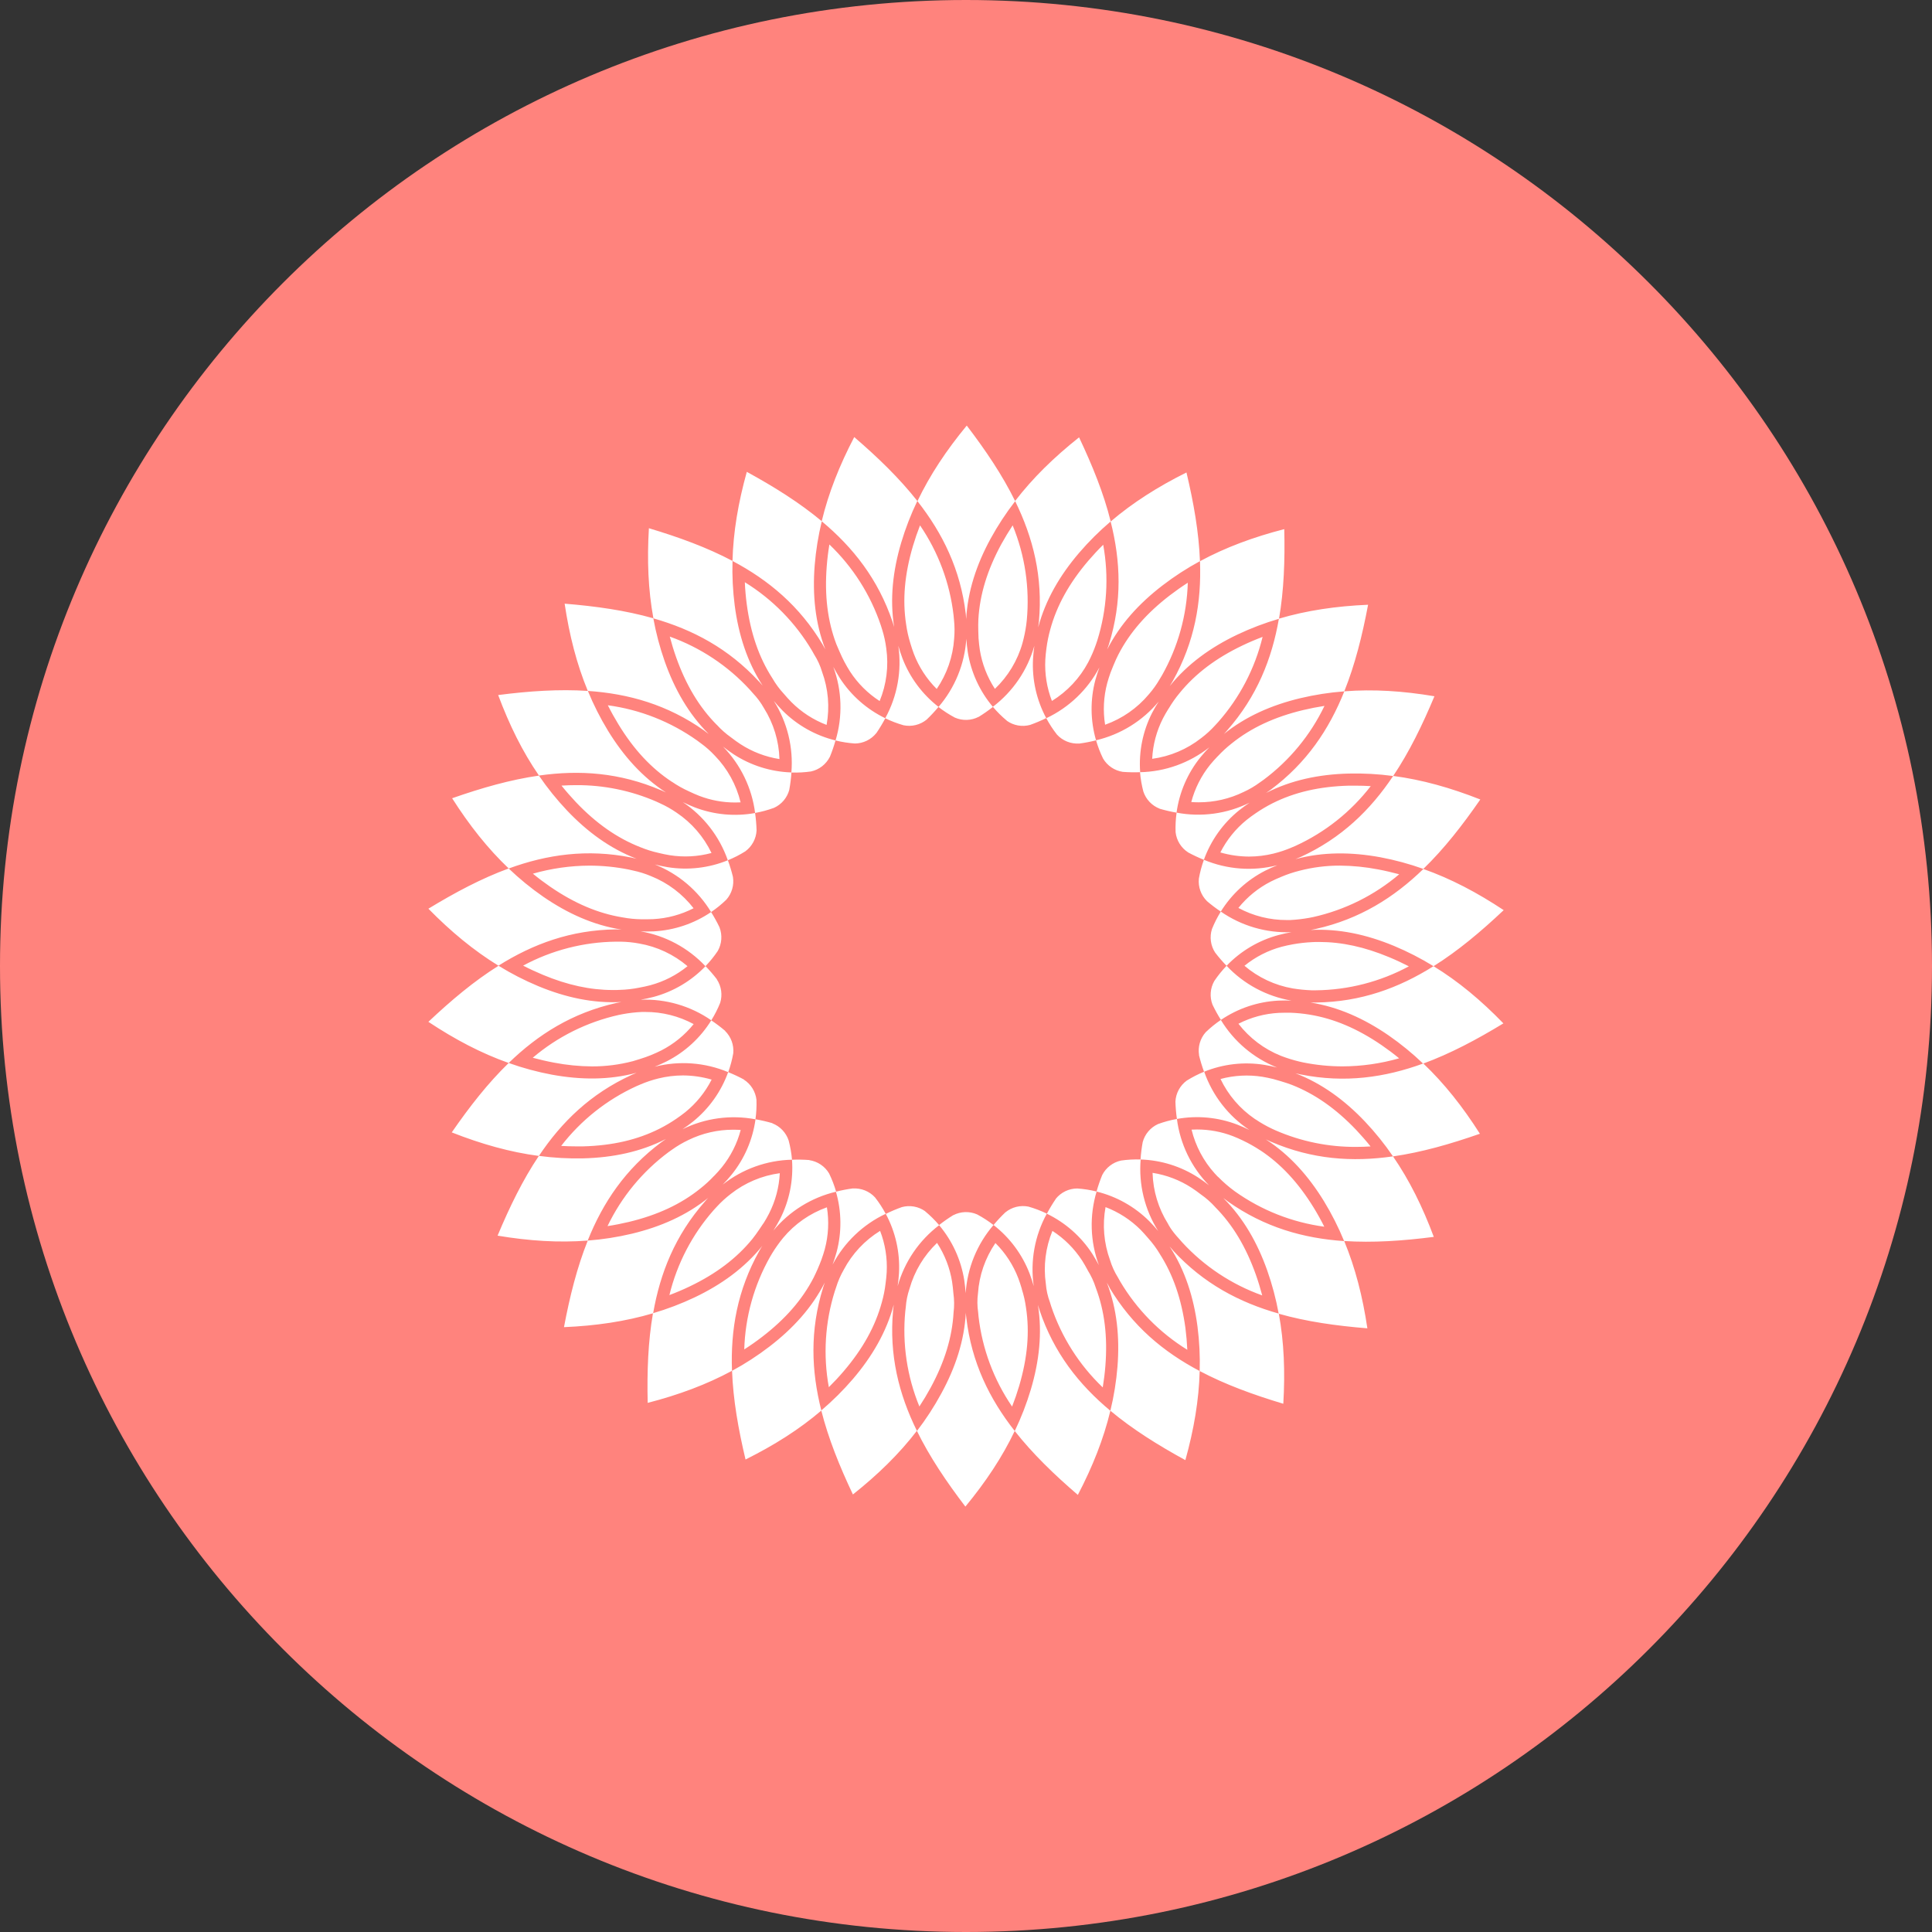 <svg width="1024" height="1024" viewBox="0 0 1024 1024" fill="none" xmlns="http://www.w3.org/2000/svg">
<rect x="0" y="0" width="1024" height="1024" fill="#333333" stroke="none"/>
<g clip-path="url(#clip0_2_2787)">
<path d="M512 1024C794.77 1024 1024 794.77 1024 512C1024 229.23 794.77 0 512 0C229.23 0 0 229.23 0 512C0 794.77 229.23 1024 512 1024Z" fill="#FF837D"/>
<path d="M395.78 320.12C395.28 316.32 394.94 312.5 394.78 308.59C409.427 317.627 421.656 330.092 430.41 344.91C430.8 345.57 431.17 346.24 431.53 346.91C433.35 349.765 434.761 352.862 435.72 356.11C439.01 365.099 439.836 374.805 438.11 384.22C431.122 381.559 424.776 377.449 419.49 372.16C418.074 370.719 416.713 369.224 415.41 367.68C413.11 365.201 411.097 362.47 409.41 359.54C402.27 348.51 397.83 335.61 395.78 320.12ZM379.88 384.12C382.177 386.651 384.746 388.921 387.54 390.89C389.23 392.2 390.83 393.35 392.42 394.39C398.687 398.463 405.745 401.165 413.13 402.32C412.849 392.748 410.01 383.425 404.91 375.32C403.275 372.413 401.279 369.725 398.97 367.32C398.46 366.73 397.97 366.14 397.42 365.55C385.775 352.864 371.216 343.205 355 337.41C356 341.19 357.12 344.86 358.4 348.47C363.64 363.18 370.66 374.86 379.89 384.17L379.88 384.12ZM356.16 414.37C359.001 416.325 362.013 418.018 365.16 419.43C367.08 420.35 368.87 421.14 370.62 421.82C376.683 424.151 383.124 425.345 389.62 425.34C390.586 425.34 391.556 425.313 392.53 425.26C390.275 415.951 385.569 407.415 378.9 400.54C376.61 398.072 374.081 395.838 371.35 393.87C370.75 393.41 370.15 392.95 369.51 392.5C355.48 382.521 339.233 376.106 322.17 373.81C323.92 377.31 325.79 380.66 327.79 383.93C335.92 397.27 345.21 407.23 356.16 414.41V414.37ZM339.33 449C342.481 450.294 345.736 451.318 349.06 452.06C351.14 452.57 353.06 452.97 354.95 453.28C362.337 454.45 369.888 454.048 377.11 452.1C372.973 443.471 366.603 436.107 358.66 430.77C355.876 428.837 352.92 427.163 349.83 425.77C349.15 425.45 348.48 425.13 347.78 424.82C334.394 419.018 319.949 416.062 305.36 416.14C302.8 416.14 300.22 416.22 297.61 416.39C300.05 419.44 302.61 422.33 305.21 425.11C315.94 436.4 327.11 444.21 339.33 449ZM330 486.24C333.358 486.867 336.764 487.202 340.18 487.24H342.83C343.943 487.24 345.06 487.213 346.18 487.16C353.65 486.771 360.954 484.804 367.61 481.39C361.755 473.815 353.979 467.945 345.09 464.39C341.999 463.078 338.787 462.073 335.5 461.39C334.76 461.21 334.01 461.03 333.25 460.88C326.398 459.507 319.428 458.81 312.44 458.8C302.291 458.842 292.197 460.279 282.44 463.07C285.44 465.55 288.53 467.85 291.68 470.02C304.5 478.81 317 484.13 330 486.24ZM324.83 524.74C326.08 524.74 327.34 524.74 328.58 524.65C332.014 524.556 335.433 524.164 338.8 523.48C340.9 523.1 342.8 522.68 344.64 522.2C351.865 520.264 358.599 516.822 364.4 512.1C357.105 505.889 348.279 501.745 338.84 500.1C335.541 499.48 332.196 499.146 328.84 499.1H326.54C309.33 499.276 292.42 503.634 277.27 511.8C280.74 513.6 284.27 515.21 287.76 516.68C300.76 522.11 312.9 524.73 324.81 524.73L324.83 524.74ZM335.3 562.49C335.3 562.49 342.12 560.49 344.9 559.28C346.9 558.47 348.7 557.65 350.42 556.79C357.086 553.391 362.958 548.62 367.65 542.79C359.771 538.538 350.953 536.327 342 536.36H340.2C336.821 536.513 333.456 536.897 330.13 537.51C329.39 537.65 328.66 537.78 327.91 537.95C311.111 541.703 295.478 549.487 282.36 560.63C286.13 561.63 289.87 562.52 293.64 563.22C300.285 564.498 307.033 565.168 313.8 565.22C321.051 565.233 328.274 564.312 335.29 562.48L335.3 562.49ZM438.3 639.89C429.253 643.111 421.237 648.703 415.09 656.08C412.996 658.639 411.075 661.335 409.34 664.15C408.92 664.83 408.51 665.51 408.11 666.22C399.657 681.206 394.976 698.022 394.47 715.22C397.77 713.11 400.91 710.9 403.95 708.56C416.3 699.08 425.22 688.83 431.22 677.22C432.771 674.104 434.159 670.91 435.38 667.65C436.09 665.65 436.68 663.82 437.17 662.03C439.095 654.811 439.473 647.266 438.28 639.89H438.3ZM447.24 672.94C445.516 675.919 444.14 679.087 443.14 682.38C442.9 683.06 442.66 683.74 442.44 684.44C437.286 700.868 436.208 718.303 439.3 735.24C442.08 732.49 444.7 729.68 447.19 726.76C457.33 714.89 463.93 702.96 467.37 690.31C468.305 687.036 468.974 683.692 469.37 680.31C469.66 678.19 469.85 676.22 469.97 674.31C470.363 666.838 469.171 659.368 466.47 652.39C458.341 657.405 451.699 664.499 447.23 672.94H447.24ZM614.67 664.51C612.904 661.584 610.865 658.832 608.58 656.29C607.2 654.66 605.88 653.2 604.58 651.85C599.292 646.563 592.947 642.453 585.96 639.79C584.234 649.205 585.059 658.911 588.35 667.9C589.334 671.138 590.743 674.232 592.54 677.1C592.9 677.77 593.26 678.43 593.66 679.1C602.418 693.918 614.65 706.384 629.3 715.42C629.12 711.51 628.78 707.69 628.3 703.89C626.18 688.41 621.74 675.53 614.65 664.51H614.67ZM644.13 639.82C641.852 637.283 639.289 635.017 636.49 633.07C634.907 631.836 633.275 630.665 631.6 629.56C625.33 625.485 618.269 622.782 610.88 621.63C611.151 631.2 613.979 640.522 619.07 648.63C619.07 648.63 620.44 651.76 625.07 656.74C625.56 657.32 626.07 657.9 626.58 658.46C638.225 671.143 652.785 680.798 669 686.59C668 682.81 666.88 679.14 665.6 675.52C660.36 660.81 653.34 649.13 644.11 639.82H644.13ZM668 609.7H667.95C665.001 607.752 661.92 606.011 658.73 604.49C656.88 603.6 655.14 602.84 653.43 602.17C647.367 599.839 640.926 598.646 634.43 598.65C633.47 598.65 632.51 598.677 631.55 598.73C633.654 607.379 637.882 615.366 643.85 621.97L644.4 622.54C644.68 622.85 644.94 623.16 645.23 623.46L645.75 623.9C648.416 626.61 651.299 629.098 654.37 631.34L654.57 631.49C668.596 641.468 684.84 647.882 701.9 650.18C700.15 646.69 698.28 643.33 696.28 640.07C688.11 626.8 678.87 616.88 668 609.7ZM684.68 575C681.83 573.83 674.94 571.93 674.94 571.93C672.86 571.42 670.94 571.02 669.06 570.71C661.672 569.54 654.121 569.942 646.9 571.89C650.971 580.396 657.214 587.678 665 593L665.32 593.21L665.43 593.29H665.48C668.273 595.182 671.208 596.853 674.26 598.29C674.91 598.6 675.56 598.91 676.26 599.2C689.649 605.003 704.098 607.959 718.69 607.88C721.22 607.88 723.8 607.8 726.43 607.63C723.99 604.58 721.43 601.69 718.83 598.91C708.06 587.6 696.9 579.79 684.68 575ZM694 537.76C690.631 537.21 687.231 536.876 683.82 536.76H681.17C680.056 536.76 678.94 536.787 677.82 536.84C670.353 537.231 663.053 539.197 656.4 542.61C662.252 550.184 670.024 556.054 678.91 559.61C682.04 560.821 685.247 561.823 688.51 562.61C689.25 562.79 689.99 562.97 690.76 563.12C697.612 564.494 704.582 565.19 711.57 565.2C721.718 565.158 731.813 563.721 741.57 560.93C738.57 558.45 735.48 556.15 732.33 553.98C719.5 545.19 707 539.87 694 537.76ZM699.17 499.26C697.92 499.26 696.65 499.26 695.4 499.35C691.982 499.517 688.578 499.905 685.21 500.51C683.11 500.89 681.21 501.31 679.35 501.79C672.125 503.722 665.391 507.16 659.59 511.88C666.885 518.091 675.711 522.235 685.15 523.88C688.46 524.416 691.799 524.75 695.15 524.88H697.45C714.66 524.704 731.569 520.345 746.72 512.18C743.25 510.39 739.77 508.77 736.23 507.31C723.24 501.89 711.1 499.26 699.19 499.26H699.17ZM688.77 461.5C685.456 462.326 682.212 463.412 679.07 464.75C677.07 465.56 675.3 466.37 673.6 467.22C666.933 470.618 661.06 475.389 656.37 481.22C664.243 485.466 673.055 487.673 682 487.64H683.82C687.174 487.468 690.514 487.084 693.82 486.49C694.56 486.35 695.3 486.22 696.05 486.05C712.85 482.301 728.487 474.52 741.61 463.38C737.84 462.38 734.1 461.49 730.33 460.79C723.688 459.512 716.943 458.843 710.18 458.79C702.957 458.775 695.761 459.685 688.77 461.5ZM585.77 384.11C594.782 380.9 602.771 375.337 608.91 368C611.107 365.483 613.053 362.756 614.72 359.86C615.13 359.2 615.53 358.53 615.92 357.86C624.372 342.874 629.054 326.058 629.56 308.86C626.26 310.98 623.11 313.19 620.06 315.53C607.71 325.01 598.78 335.27 592.78 346.88C591.25 349.7 588.64 356.41 588.64 356.41C587.93 358.41 587.34 360.25 586.85 362.05C584.93 369.243 584.545 376.759 585.72 384.11H585.77ZM576.78 351C578.371 347.972 579.735 344.83 580.86 341.6C581.1 340.91 581.35 340.22 581.57 339.51C586.725 323.086 587.806 305.655 584.72 288.72C581.94 291.47 579.33 294.28 576.84 297.19C566.68 309.08 560.07 321.03 556.64 333.71C555.742 336.942 555.074 340.234 554.64 343.56C554.35 345.69 554.15 347.68 554.04 349.61C553.649 357.078 554.842 364.545 557.54 371.52C565.665 366.514 572.307 359.43 576.78 351ZM505.41 326.13C503.438 309.033 497.336 292.672 487.63 278.46C486.21 282.1 484.97 285.72 483.88 289.39C479.45 304.39 478.26 317.93 480.26 330.87C480.726 334.258 481.468 337.603 482.48 340.87C483.08 342.87 483.7 344.79 484.37 346.56C487.048 353.545 491.176 359.884 496.48 365.16C501.89 357.249 505.08 348.033 505.72 338.47C506.02 335.142 505.99 331.792 505.63 328.47C505.56 327.72 505.5 327 505.41 326.18V326.13ZM504.65 679.47C503.474 672.083 500.747 665.028 496.65 658.77C489.714 665.398 484.682 673.766 482.08 683C480.985 686.175 480.312 689.48 480.08 692.83C479.98 693.59 479.88 694.35 479.81 695.13C478.183 712.265 480.75 729.539 487.29 745.46C489.44 742.19 491.41 738.9 493.24 735.54C500.69 721.81 504.67 708.77 505.41 695.67C505.832 692.291 505.802 688.871 505.32 685.5C505.15 683.37 504.94 681.41 504.65 679.52V679.47ZM665.6 431C663.83 432.2 662.24 433.37 660.75 434.56C654.939 439.263 650.188 445.141 646.81 451.81C651.747 453.242 656.859 453.979 662 454C666.381 453.992 670.746 453.458 675 452.41C678.269 451.608 681.467 450.538 684.56 449.21C685.26 448.92 685.96 448.63 686.67 448.31C702.325 441.15 716.002 430.287 726.52 416.66C723.82 416.5 721.14 416.42 718.46 416.42H714.94C699.34 416.83 686.06 419.9 674.35 425.81C671.323 427.348 668.401 429.082 665.6 431ZM645.4 400.85C643.92 402.39 642.61 403.85 641.4 405.33C636.711 411.142 633.303 417.879 631.4 425.1C632.733 425.193 634.066 425.24 635.4 425.24C643.623 425.247 651.74 423.376 659.13 419.77C662.188 418.381 665.091 416.671 667.79 414.67C668.42 414.24 669.05 413.8 669.68 413.34C683.47 403.085 694.561 389.632 702 374.14C698.14 374.73 694.37 375.47 690.65 376.36C675.48 380 663.13 385.77 652.91 393.97C650.229 396.073 647.718 398.383 645.4 400.88V400.85ZM619.4 375.53C618.15 377.53 617.21 379.17 616.4 380.75C613.002 387.413 611.052 394.72 610.68 402.19C620.173 400.911 629.151 397.113 636.68 391.19C639.368 389.162 641.856 386.882 644.11 384.38C644.63 383.83 645.11 383.28 645.67 382.69C657.059 369.783 665.135 354.297 669.2 337.57C665.59 338.927 662.04 340.439 658.56 342.1C644.5 348.81 633.62 357.03 625.3 367.22C623.11 369.831 621.143 372.62 619.42 375.56L619.4 375.53ZM518.67 338.53C518.83 340.62 519.04 342.53 519.32 344.41C520.496 351.797 523.222 358.852 527.32 365.11C534.272 358.484 539.318 350.113 541.93 340.87C542.811 337.681 543.479 334.438 543.93 331.16C544.03 330.38 544.14 329.59 544.21 328.79C545.837 311.655 543.269 294.381 536.73 278.46C534.58 281.73 532.61 285.02 530.73 288.39C523.28 302.12 519.3 315.16 518.56 328.25C518.33 331.34 518.65 338.43 518.65 338.43L518.67 338.53ZM467.57 333.72C467.35 332.99 467.14 332.27 466.89 331.53C461.408 315.214 452.039 300.477 439.59 288.59C438.95 292.45 438.49 296.26 438.19 300.08C436.97 315.63 438.63 329.15 443.27 341.4C443.27 341.4 446.09 348.16 447.52 350.73C448.52 352.61 449.52 354.31 450.52 355.9C454.592 362.173 459.946 367.514 466.23 371.57C469.875 362.716 471.083 353.049 469.73 343.57C469.303 340.255 468.59 336.983 467.6 333.79L467.57 333.72ZM358.41 593C360.067 591.877 361.681 590.693 363.25 589.45C369.056 584.749 373.803 578.874 377.18 572.21C372.247 570.773 367.138 570.029 362 570C357.58 570.01 353.179 570.553 348.89 571.62C345.656 572.419 342.492 573.479 339.43 574.79C338.71 575.09 337.99 575.39 337.27 575.72C321.619 582.878 307.946 593.737 297.43 607.36C300.14 607.52 302.82 607.6 305.5 607.6H309C324.6 607.19 337.88 604.12 349.58 598.22C352.635 596.676 355.585 594.933 358.41 593ZM378.59 623.17C380.07 621.63 381.38 620.17 382.59 618.68C387.279 612.868 390.686 606.131 392.59 598.91C391.256 598.817 389.923 598.77 388.59 598.77C380.374 598.763 372.265 600.63 364.88 604.23C361.841 605.673 358.936 607.383 356.2 609.34C355.57 609.77 354.94 610.2 354.32 610.67C340.531 620.922 329.44 634.372 322 649.86C325.86 649.27 329.63 648.53 333.35 647.64C348.52 643.99 360.88 638.23 371.09 630.02C373.763 627.916 376.271 625.609 378.59 623.12V623.17ZM404.59 648.52C405.83 646.52 406.8 644.85 407.59 643.26C410.988 636.597 412.937 629.29 413.31 621.82C403.816 623.099 394.839 626.898 387.31 632.82C384.648 634.872 382.166 637.147 379.89 639.62C379.37 640.17 378.89 640.73 378.33 641.31C366.943 654.215 358.868 669.697 354.8 686.42C358.46 685.04 361.99 683.54 365.44 681.89C379.52 675.17 390.44 666.89 398.73 656.73C400.9 654.09 404.56 648.47 404.56 648.47L404.59 648.52ZM541.59 683.15C540.99 681.1 540.37 679.23 539.7 677.44C537.021 670.455 532.894 664.116 527.59 658.84C522.18 666.751 518.989 675.968 518.35 685.53C517.909 688.851 517.939 692.218 518.44 695.53C518.5 696.3 518.56 697.06 518.65 697.84C520.621 714.937 526.724 731.298 536.43 745.51C537.85 741.87 539.09 738.25 540.18 734.58C544.61 719.58 545.79 706.03 543.8 693.08C543.342 689.693 542.582 686.353 541.53 683.1L541.59 683.15ZM576.51 673.24C575.51 671.36 574.51 669.67 573.51 668.07C569.44 661.798 564.09 656.458 557.81 652.4C554.165 661.254 552.957 670.922 554.31 680.4C554.572 683.76 555.305 687.065 556.49 690.22C556.71 690.95 556.93 691.69 557.18 692.43C562.663 708.743 572.032 723.476 584.48 735.36C585.11 731.5 585.58 727.69 585.88 723.88C587.1 708.33 585.44 694.81 580.8 682.55C579.758 679.256 578.296 676.11 576.45 673.19L576.51 673.24ZM473.05 329.52C473.37 330.47 473.64 331.4 473.92 332.34C471.55 317.49 473.23 302.56 477.66 287.6C479.92 280.03 482.776 272.65 486.2 265.53C476.75 253.53 465.33 242.46 452.76 231.66C444.93 246.66 439.13 261.28 435.52 276.27C452.23 290.22 465.42 307 473.05 329.52ZM491.12 381.42C493.354 379.289 495.464 377.032 497.44 374.66C488.824 367.977 482.204 359.061 478.3 348.88C477.47 346.68 476.76 344.48 476.13 342.28C478.051 355.497 475.615 368.981 469.19 380.69C472.309 382.206 475.555 383.448 478.89 384.4C481.022 384.841 483.225 384.802 485.34 384.286C487.455 383.771 489.429 382.792 491.12 381.42ZM436 341.6C436.51 342.46 437 343.32 437.44 344.18C432.04 330.18 430.58 315.18 431.8 299.64C432.439 291.763 433.699 283.949 435.57 276.27C423.82 266.46 410.36 258.04 395.82 250.09C391.28 266.42 388.64 281.91 388.23 297.32C407.42 307.49 423.82 321.18 436 341.6ZM464.46 388.6C466.199 386.056 467.792 383.415 469.23 380.69C459.418 375.945 451.093 368.603 445.16 359.46C443.89 357.46 442.75 355.46 441.67 353.46C446.291 365.986 446.709 379.676 442.86 392.46C446.226 393.294 449.659 393.833 453.12 394.07C455.29 394.051 457.428 393.552 459.382 392.608C461.336 391.663 463.056 390.298 464.42 388.61L464.46 388.6ZM402.22 361.12C402.91 361.87 403.56 362.63 404.22 363.39C396.01 350.78 391.46 336.45 389.42 320.96C388.406 313.12 388.015 305.212 388.25 297.31C374.72 290.15 359.8 284.72 343.93 279.97C342.93 296.89 343.52 312.58 346.32 327.74C367.18 333.7 386.07 343.68 402.18 361.13L402.22 361.12ZM439.84 401.18C441.005 398.329 442.007 395.415 442.84 392.45C432.241 389.856 422.556 384.405 414.84 376.69C413.202 375.026 411.634 373.294 410.14 371.5C417.288 382.801 420.557 396.124 419.45 409.45C422.92 409.566 426.393 409.378 429.83 408.89C431.96 408.429 433.96 407.499 435.686 406.169C437.412 404.839 438.821 403.142 439.81 401.2L439.84 401.18ZM375.6 389C364.96 378.38 357.54 365.32 352.33 350.6C349.709 343.142 347.683 335.488 346.27 327.71C331.54 323.52 315.82 321.31 299.27 319.96C301.78 336.73 305.66 351.96 311.55 366.2C333.26 367.67 353.81 373.5 373.21 387.2C374 387.85 374.82 388.44 375.6 389ZM418.34 418.59C418.895 415.554 419.275 412.489 419.48 409.41C408.587 409.064 397.997 405.74 388.86 399.8C386.86 398.51 385.03 397.14 383.22 395.73C392.557 405.287 398.524 417.627 400.22 430.88C403.625 430.272 406.971 429.368 410.22 428.18C412.194 427.286 413.946 425.966 415.35 424.315C416.753 422.664 417.775 420.722 418.34 418.63V418.59ZM350.34 418.8C351.25 419.19 352.12 419.61 352.99 420.03C340.38 411.85 330.42 400.63 322.26 387.32C318.149 380.572 314.578 373.51 311.58 366.2C296.31 365.2 280.47 366.27 264.04 368.39C269.97 384.27 276.93 398.39 285.66 411.06C307.19 408 328.5 409.45 350.33 418.84L350.34 418.8ZM401 440.14C400.913 437.054 400.649 433.976 400.21 430.92C389.47 432.866 378.401 431.829 368.21 427.92C366.03 427.07 363.94 426.13 361.89 425.13C372.984 432.546 381.363 443.371 385.76 455.97C388.975 454.666 392.07 453.083 395.01 451.24C396.77 449.951 398.221 448.286 399.257 446.366C400.293 444.446 400.888 442.319 401 440.14ZM388.48 464.79C387.752 461.795 386.854 458.843 385.79 455.95C375.699 460.066 364.673 461.339 353.91 459.63C351.59 459.25 349.32 458.76 347.1 458.2C359.509 463.142 369.97 471.992 376.9 483.41C379.772 481.465 382.469 479.274 384.96 476.86C386.401 475.233 387.464 473.307 388.071 471.219C388.678 469.132 388.814 466.936 388.47 464.79H388.48ZM334.48 454.49C335.48 454.69 336.42 454.92 337.38 455.15C323.38 449.78 311.24 440.86 300.49 429.53C295.061 423.785 290.095 417.619 285.64 411.09C270.49 413.25 255.22 417.63 239.64 423.09C248.75 437.39 258.48 449.71 269.64 460.32C290 452.88 311.19 449.84 334.49 454.49H334.48ZM329.36 492.69C314.51 490.35 300.83 484.14 287.96 475.3C281.453 470.793 275.314 465.778 269.6 460.3C255.23 465.57 241.21 473.02 227.06 481.63C238.94 493.74 251.06 503.77 264.17 511.83C282.59 500.26 302.65 492.9 326.41 492.6C327.42 492.64 328.4 492.67 329.38 492.7L329.36 492.69ZM381.36 491.5C380.025 488.72 378.533 486.019 376.89 483.41C367.875 489.536 357.354 493.074 346.47 493.64C344.12 493.75 341.81 493.74 339.52 493.64C352.682 495.899 364.75 502.382 373.9 512.11C376.307 509.612 378.492 506.908 380.43 504.03C381.499 502.141 382.135 500.038 382.295 497.873C382.454 495.708 382.131 493.535 381.35 491.51L381.36 491.5ZM329.36 531.08C314.36 531.87 299.7 528.65 285.29 522.68C277.996 519.638 270.954 516.023 264.23 511.87C251.23 520.01 239.1 530.22 227.05 541.59C241.18 550.95 255.05 558.26 269.61 563.4C285.23 548.25 303.31 536.88 326.49 531.64C327.41 531.44 328.36 531.27 329.31 531.09L329.36 531.08ZM380 519.08C378.118 516.633 376.098 514.296 373.95 512.08C366.404 519.945 356.849 525.593 346.32 528.41C344.05 529 341.8 529.48 339.55 529.87C352.888 529.348 366.033 533.181 377 540.79C378.836 537.846 380.412 534.748 381.71 531.53C382.351 529.46 382.525 527.273 382.221 525.128C381.917 522.982 381.141 520.93 379.95 519.12L380 519.08ZM384.36 546.38C382.011 544.385 379.551 542.525 376.99 540.81C371.245 550.073 363.073 557.585 353.36 562.53C351.24 563.59 349.11 564.53 346.97 565.4C359.936 562.087 373.628 563.095 385.97 568.27C387.148 565.02 388.041 561.674 388.64 558.27C388.844 556.097 388.562 553.906 387.813 551.856C387.064 549.806 385.867 547.949 384.31 546.42L384.36 546.38ZM334.65 569.78C335.58 569.35 336.5 568.98 337.42 568.59C322.89 572.51 307.85 572.4 292.48 569.59C284.708 568.136 277.064 566.066 269.62 563.4C258.62 574.06 248.86 586.57 239.44 600.19C255.21 606.4 270.34 610.66 285.62 612.67C297.68 594.63 313 579.75 334.59 569.82L334.65 569.78ZM394.32 572.18C391.604 570.715 388.806 569.406 385.94 568.26C382.249 578.515 375.82 587.562 367.35 594.42C365.538 595.865 363.666 597.233 361.74 598.52C373.715 592.609 387.29 590.759 400.41 593.25C400.887 589.819 401.064 586.352 400.94 582.89C400.687 580.728 399.956 578.649 398.801 576.803C397.645 574.958 396.094 573.392 394.26 572.22L394.32 572.18ZM350.55 605.39C351.35 604.79 352.16 604.24 352.97 603.68C339.58 610.52 324.86 613.54 309.25 613.95C301.348 614.138 293.443 613.7 285.61 612.64C277.08 625.35 270.12 639.64 263.73 654.92C280.45 657.72 296.13 658.73 311.49 657.53C319.55 637.38 331.44 619.64 350.49 605.43L350.55 605.39ZM375.55 634.75C363.87 644.22 350.1 650.24 334.92 653.89C327.231 655.718 319.41 656.936 311.53 657.53C305.83 671.74 301.99 687.14 298.92 703.42C315.86 702.69 331.4 700.42 346.18 696.05C349.91 674.62 357.86 654.79 373.53 636.93C374.11 636.22 374.78 635.51 375.46 634.79L375.55 634.75ZM409.44 595.33C406.482 594.463 403.477 593.765 400.44 593.24C398.96 604.037 394.55 614.222 387.69 622.69C386.2 624.51 384.69 626.22 383.05 627.87C393.534 619.597 406.428 614.964 419.78 614.67C419.483 611.225 418.888 607.812 418 604.47C417.319 602.41 416.19 600.527 414.694 598.955C413.199 597.383 411.373 596.162 409.35 595.38L409.44 595.33ZM429.02 614.85C425.946 614.617 422.861 614.561 419.78 614.68C420.577 625.55 418.381 636.43 413.43 646.14C412.34 648.25 411.15 650.25 409.92 652.22C418.461 641.918 430.132 634.685 443.16 631.62C442.2 628.288 440.952 625.046 439.43 621.93C438.314 620.05 436.791 618.444 434.975 617.227C433.158 616.011 431.093 615.216 428.93 614.9L429.02 614.85ZM402.44 663C402.95 662.1 403.44 661.23 404.01 660.37C394.55 672.1 382.33 680.89 368.21 687.62C361.07 691.006 353.674 693.821 346.09 696.04C343.47 711.12 342.91 726.99 343.29 743.55C359.7 739.31 374.43 733.86 387.97 726.55C387.17 704.83 390.82 683.78 402.44 663ZM436.24 682.47C436.53 681.55 436.85 680.66 437.16 679.77C430.35 693.13 420.23 704.19 407.88 713.67C401.604 718.489 394.957 722.802 388 726.57C388.57 741.86 391.33 757.5 395.15 773.57C410.33 766.01 423.61 757.62 435.33 747.62C430 726.56 429.18 705.21 436.24 682.52V682.47ZM452.12 629.87C449.069 630.281 446.044 630.865 443.06 631.62C446.101 642.089 446.215 653.191 443.39 663.72C442.781 665.924 442.083 668.102 441.3 670.25C447.515 658.467 457.391 649.023 469.44 643.34C467.809 640.281 465.916 637.37 463.78 634.64C462.307 633.039 460.498 631.784 458.481 630.968C456.464 630.152 454.292 629.794 452.12 629.92V629.87ZM473.36 694.49C473.45 693.49 473.59 692.49 473.71 691.49C469.83 706.02 462.23 718.99 452.09 730.87C446.94 736.872 441.322 742.456 435.29 747.57C439.03 762.41 444.97 777.13 452.06 792.1C465.34 781.55 476.59 770.58 485.97 758.36C476.4 738.92 471.18 718.2 473.36 694.54V694.49ZM490.36 641.98C488.589 640.725 486.562 639.878 484.425 639.499C482.288 639.121 480.094 639.22 478 639.79C475.097 640.827 472.256 642.029 469.49 643.39C474.642 652.998 477.063 663.833 476.49 674.72C476.35 677.07 476.1 679.38 475.78 681.66C479.406 668.79 487.13 657.454 497.78 649.37C495.518 646.7 493.025 644.233 490.33 642L490.36 641.98ZM511.92 695.55C511.15 710.55 506.41 724.85 498.92 738.55C495.146 745.515 490.826 752.169 486 758.45C492.74 772.19 501.62 785.36 511.67 798.53C522.46 785.45 531.18 772.37 537.82 758.46C524.39 741.35 514.97 722.17 512.19 698.57C512 697.57 512 696.59 511.89 695.6L511.92 695.55ZM505.3 644.02C502.671 645.64 500.137 647.41 497.71 649.32C504.745 657.644 509.366 667.736 511.07 678.5C511.42 680.83 511.66 683.13 511.82 685.43C512.681 672.099 517.862 659.412 526.58 649.29C523.846 647.161 520.931 645.273 517.87 643.65C515.871 642.782 513.705 642.369 511.528 642.442C509.35 642.515 507.216 643.071 505.28 644.07L505.3 644.02ZM532.91 642.52C530.676 644.651 528.566 646.908 526.59 649.28C535.206 655.963 541.826 664.879 545.73 675.06C546.56 677.26 547.27 679.47 547.9 681.67C545.976 668.449 548.412 654.962 554.84 643.25C551.717 641.733 548.468 640.492 545.13 639.54C542.991 639.103 540.782 639.147 538.663 639.672C536.543 640.196 534.568 641.186 532.88 642.57L532.91 642.52ZM551 694.48C550.68 693.48 550.4 692.58 550.12 691.64C552.49 706.49 550.81 721.43 546.38 736.4C544.12 743.971 541.264 751.35 537.84 758.47C547.29 770.47 558.71 781.54 571.28 792.33C579.11 777.33 584.92 762.71 588.52 747.73C571.78 733.78 558.58 717 551 694.48ZM559.63 635.39C557.891 637.934 556.298 640.575 554.86 643.3C564.672 648.045 572.997 655.387 578.93 664.53C580.19 666.53 581.34 668.53 582.42 670.53C577.798 658.004 577.381 644.314 581.23 631.53C577.863 630.696 574.43 630.157 570.97 629.92C568.784 629.926 566.627 630.421 564.656 631.367C562.686 632.313 560.951 633.688 559.58 635.39H559.63ZM588.09 682.39C587.58 681.53 587.09 680.67 586.65 679.81C592.05 693.81 593.51 708.81 592.29 724.35C591.652 732.227 590.391 740.042 588.52 747.72C600.27 757.53 613.73 765.95 628.27 773.9C632.81 757.57 635.45 742.08 635.86 726.68C616.58 716.51 600.18 702.82 588 682.39H588.09ZM621.86 662.86C621.18 662.13 620.55 661.38 619.91 660.63C628.11 673.23 632.65 687.55 634.69 703.02C635.703 710.86 636.095 718.768 635.86 726.67C649.39 733.83 664.31 739.26 680.18 744.02C681.18 727.09 680.59 711.39 677.79 696.24C656.81 690.3 637.92 680.32 621.81 662.86H621.86ZM584.19 622.8C583.024 625.654 582.022 628.572 581.19 631.54C591.789 634.134 601.473 639.585 609.19 647.3C610.84 648.97 612.38 650.69 613.86 652.45C606.729 641.161 603.468 627.857 604.57 614.55C601.103 614.435 597.634 614.622 594.2 615.11C592.064 615.567 590.058 616.494 588.326 617.824C586.594 619.155 585.181 620.854 584.19 622.8ZM605.65 605.37C605.095 608.406 604.714 611.471 604.51 614.55C615.406 614.895 626 618.218 635.14 624.16C637.14 625.45 638.98 626.82 640.79 628.23C631.452 618.67 625.484 606.326 623.79 593.07C620.384 593.678 617.039 594.582 613.79 595.77C611.806 596.667 610.047 597.994 608.64 599.654C607.232 601.314 606.211 603.267 605.65 605.37ZM648.39 635C659.03 645.62 666.46 658.68 671.67 673.41C674.294 680.868 676.324 688.522 677.74 696.3C692.46 700.49 708.19 702.7 724.74 704.04C722.24 687.27 718.36 672.04 712.47 657.81C690.76 656.34 670.21 650.51 650.81 636.81C650 636.15 649.17 635.55 648.39 635ZM623 583.86C623.087 586.943 623.351 590.018 623.79 593.07C634.53 591.123 645.599 592.161 655.79 596.07C657.99 596.93 660.11 597.88 662.17 598.89C651.049 591.476 642.648 580.638 638.24 568.02C635.025 569.325 631.93 570.907 628.99 572.75C627.228 574.04 625.776 575.706 624.74 577.628C623.704 579.55 623.109 581.679 623 583.86ZM673.65 605.16C672.72 604.76 671.82 604.33 670.92 603.9C683.56 612.08 693.54 623.32 701.71 636.64C705.825 643.387 709.399 650.449 712.4 657.76C727.67 658.76 743.51 657.69 759.94 655.57C754.01 639.69 747.05 625.57 738.32 612.9C716.81 616 695.5 614.55 673.67 605.15L673.65 605.16ZM689.48 569.51C688.48 569.31 687.54 569.08 686.59 568.85C700.59 574.22 712.73 583.14 723.48 594.47C728.909 600.215 733.874 606.381 738.33 612.91C753.48 610.75 768.75 606.37 784.38 600.91C775.28 586.61 765.54 574.28 754.38 563.67C734 571.12 712.81 574.15 689.51 569.5L689.48 569.51ZM635.48 559.21C636.207 562.209 637.105 565.164 638.17 568.06C648.264 563.943 659.293 562.67 670.06 564.38C672.38 564.76 674.64 565.25 676.87 565.8C664.461 560.858 654 552.008 647.07 540.59C644.198 542.535 641.501 544.726 639.01 547.14C637.575 548.768 636.519 550.694 635.917 552.78C635.315 554.865 635.183 557.058 635.53 559.2L635.48 559.21ZM759.77 512.12C741.35 523.69 721.29 531.05 697.53 531.35H694.53C709.38 533.69 723.06 539.9 735.93 548.74C742.437 553.247 748.576 558.263 754.29 563.74C768.66 558.47 782.68 551.02 796.83 542.41C785 530.21 773 520.17 759.82 512.11L759.77 512.12ZM642.65 532.49C643.985 535.27 645.477 537.971 647.12 540.58C656.135 534.455 666.656 530.917 677.54 530.35C679.89 530.24 682.2 530.25 684.49 530.35C671.329 528.093 659.261 521.614 650.11 511.89C647.706 514.389 645.524 517.092 643.59 519.97C642.517 521.858 641.876 523.96 641.714 526.125C641.551 528.289 641.871 530.464 642.65 532.49ZM684.52 494.07C671.18 494.597 658.031 490.768 647.06 483.16C645.227 486.104 643.654 489.203 642.36 492.42C641.7 494.494 641.51 496.689 641.802 498.845C642.094 501.002 642.862 503.066 644.05 504.89C645.931 507.337 647.951 509.674 650.1 511.89C657.644 504.024 667.2 498.376 677.73 495.56C680 494.94 682.27 494.47 684.52 494.07ZM694.66 492.91C709.66 492.11 724.33 495.34 738.75 501.31C746.044 504.349 753.086 507.96 759.81 512.11C772.81 503.97 784.94 493.76 796.99 482.39C782.86 473.03 768.99 465.73 754.42 460.58C738.8 475.73 720.71 487.1 697.54 492.33C696.58 492.56 695.62 492.73 694.67 492.91H694.66ZM639.66 477.58C642.011 479.579 644.475 481.442 647.04 483.16C652.785 473.897 660.957 466.386 670.67 461.44C672.77 460.39 674.88 459.44 677.01 458.59C664.068 461.882 650.406 460.871 638.09 455.71C636.912 458.96 636.018 462.306 635.42 465.71C635.205 467.882 635.477 470.074 636.216 472.127C636.954 474.18 638.141 476.043 639.69 477.58H639.66ZM689.38 454.19C688.47 454.61 687.57 454.98 686.66 455.35C701.18 451.45 716.2 451.55 731.55 454.35C739.321 455.807 746.965 457.877 754.41 460.54C765.41 449.88 775.17 437.37 784.59 423.74C768.82 417.52 753.7 413.27 738.42 411.26C726.32 429.37 711 444.25 689.41 454.19H689.38ZM629.71 451.79C632.423 453.255 635.217 454.564 638.08 455.71C641.774 445.455 648.206 436.407 656.68 429.55C658.52 428.08 660.4 426.72 662.3 425.44C650.323 431.357 636.744 433.211 623.62 430.72C623.142 434.155 622.965 437.625 623.09 441.09C623.335 443.255 624.059 445.338 625.21 447.189C626.36 449.04 627.907 450.611 629.74 451.79H629.71ZM673.48 418.57C672.67 419.17 671.86 419.73 671.05 420.28C684.44 413.44 699.16 410.41 714.77 410C722.672 409.809 730.576 410.243 738.41 411.3C746.94 398.59 753.9 384.3 760.28 369.03C743.57 366.22 727.89 365.21 712.52 366.42C704.45 386.62 692.56 404.36 673.51 418.56L673.48 418.57ZM648.48 389.21C660.16 379.74 673.93 373.72 689.11 370.07C696.798 368.241 704.619 367.024 712.5 366.43C718.2 352.22 722.05 336.82 725.11 320.53C708.18 321.26 692.63 323.53 677.85 327.91C674.12 349.34 666.17 369.17 650.5 387.03C649.89 387.78 649.22 388.49 648.54 389.2L648.48 389.21ZM614.59 428.63C617.548 429.498 620.552 430.195 623.59 430.72C625.07 419.923 629.479 409.738 636.34 401.27C637.83 399.45 639.34 397.74 640.97 396.09C630.486 404.363 617.592 408.997 604.24 409.29C604.527 412.748 605.116 416.174 606 419.53C606.681 421.59 607.81 423.473 609.305 425.045C610.801 426.617 612.626 427.838 614.65 428.62L614.59 428.63ZM595.07 409.1C598.144 409.336 601.229 409.396 604.31 409.28C603.511 398.407 605.707 387.523 610.66 377.81C611.75 375.71 612.93 373.72 614.15 371.81C605.606 382.093 593.944 389.311 580.93 392.37C581.889 395.702 583.137 398.945 584.66 402.06C585.766 403.93 587.274 405.532 589.074 406.749C590.874 407.967 592.922 408.77 595.07 409.1ZM621.57 361C621.07 361.89 620.57 362.74 620.02 363.59C629.48 351.88 641.68 343.11 655.78 336.38C662.92 332.994 670.316 330.179 677.9 327.96C680.52 312.88 681.08 297.01 680.69 280.45C664.29 284.68 649.56 290.13 636.02 297.45C636.85 319.17 633.2 340.22 621.57 361ZM587.75 341.53C587.46 342.46 587.14 343.35 586.82 344.25C593.63 330.88 603.75 319.82 616.11 310.33C622.388 305.508 629.039 301.191 636 297.42C635.43 282.13 632.67 266.5 628.85 250.42C613.66 257.98 600.38 266.42 588.66 276.42C594 297.44 594.82 318.79 587.76 341.48L587.75 341.53ZM571.88 394.13C574.927 393.723 577.949 393.142 580.93 392.39C577.89 381.921 577.775 370.819 580.6 360.29C581.21 358.05 581.93 355.88 582.7 353.75C576.486 365.537 566.61 374.985 554.56 380.67C556.193 383.729 558.09 386.64 560.23 389.37C561.704 390.969 563.514 392.221 565.53 393.036C567.547 393.85 569.719 394.207 571.89 394.08L571.88 394.13ZM550.63 329.51C550.54 330.51 550.4 331.51 550.27 332.51C554.14 317.95 561.75 304.96 571.91 293.07C577.053 287.069 582.664 281.484 588.69 276.37C585 261.49 579 246.77 571.93 231.8C558.65 242.35 547.41 253.32 538.02 265.54C547.6 285.08 552.82 305.79 550.64 329.45L550.63 329.51ZM533.63 382.02C535.401 383.278 537.43 384.126 539.569 384.505C541.708 384.884 543.904 384.783 546 384.21C548.906 383.173 551.751 381.971 554.52 380.61C549.368 371.002 546.947 360.167 547.52 349.28C547.66 346.91 547.91 344.58 548.23 342.28C544.614 355.168 536.889 366.523 526.23 374.62C528.488 377.294 530.978 379.763 533.67 382L533.63 382.02ZM512.07 328.45C512.84 313.45 517.58 299.16 525.07 285.45C528.872 278.51 533.219 271.883 538.07 265.63C531.33 251.89 522.45 238.73 512.4 225.56C501.61 238.64 492.9 251.71 486.26 265.62C499.69 282.73 509.11 301.91 511.89 325.5C512 326.42 512 327.41 512.11 328.39L512.07 328.45ZM518.69 379.98C521.319 378.36 523.853 376.59 526.28 374.68C519.244 366.357 514.623 356.265 512.92 345.5C512.57 343.17 512.33 340.87 512.17 338.57C511.309 351.901 506.127 364.588 497.41 374.71C500.144 376.84 503.058 378.727 506.12 380.35C508.12 381.22 510.288 381.633 512.467 381.56C514.647 381.488 516.782 380.931 518.72 379.93L518.69 379.98Z" fill="white"/>
</g>
<defs>
<clipPath id="clip0_2_2787">
<rect width="1024" height="1024" fill="white"/>
</clipPath>
</defs>
</svg>
